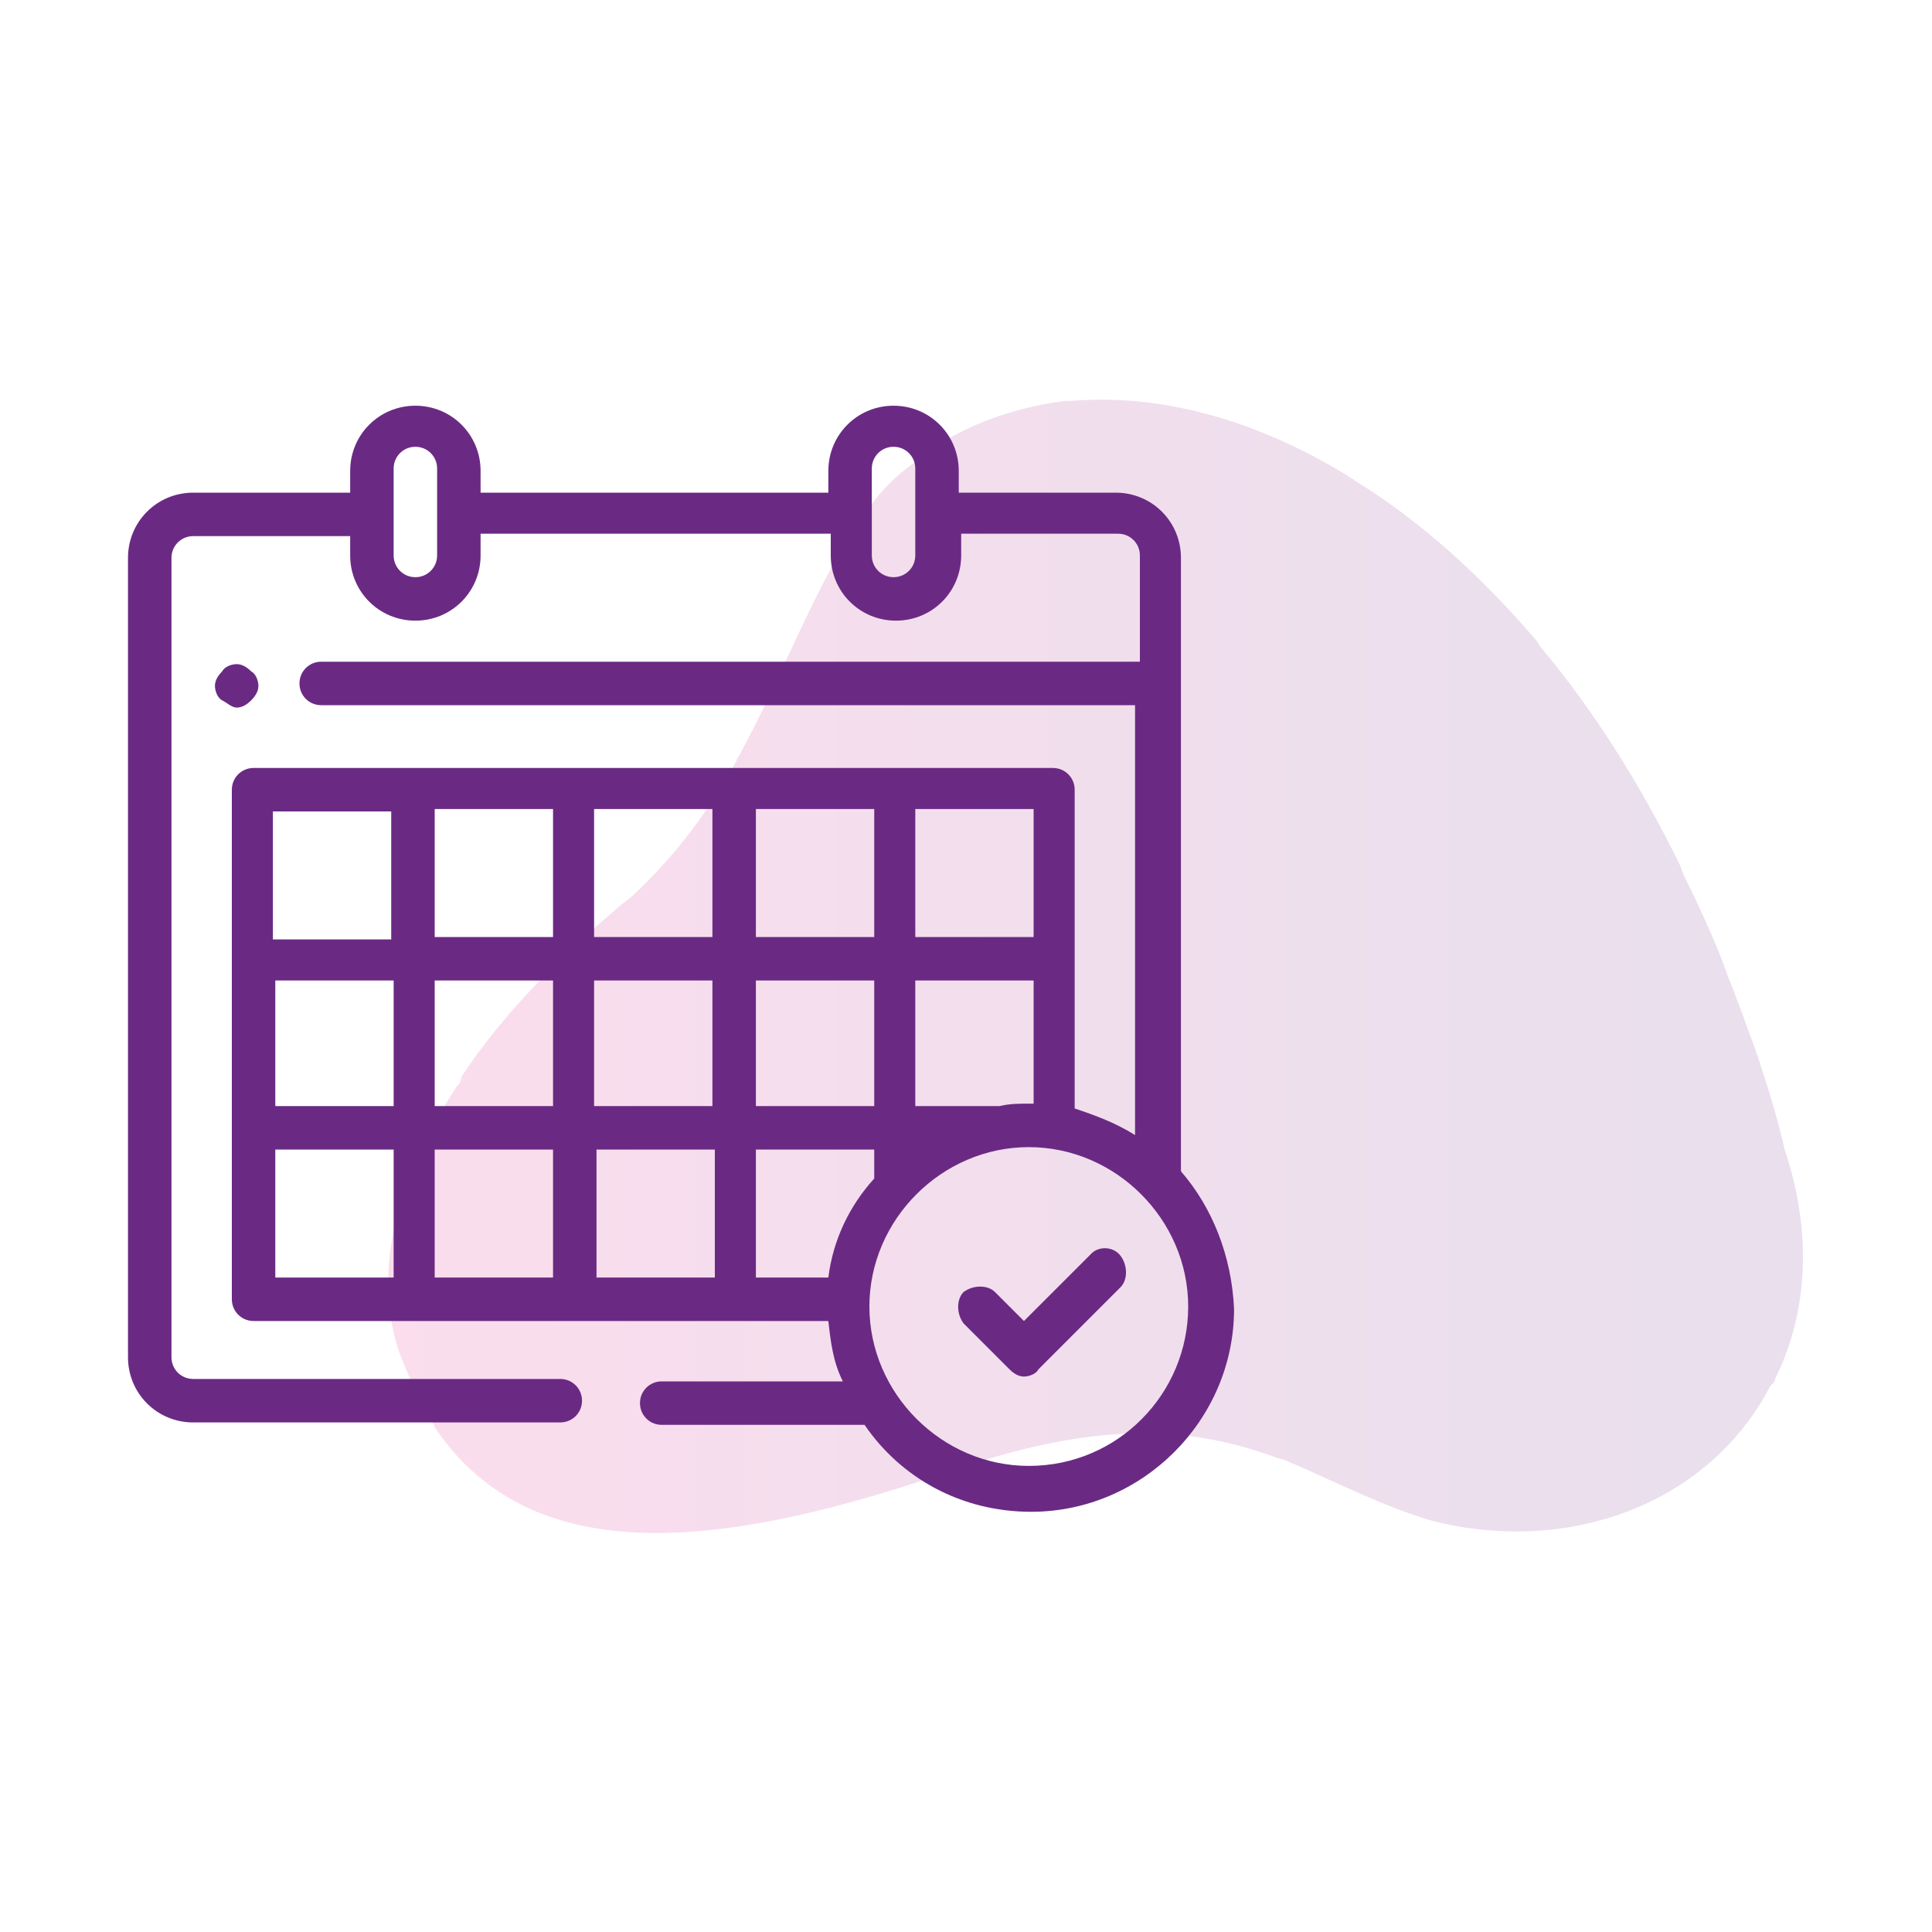 <?xml version="1.0" encoding="utf-8"?>
<!-- Generator: Adobe Illustrator 24.2.3, SVG Export Plug-In . SVG Version: 6.00 Build 0)  -->
<svg version="1.1" id="Capa_1" xmlns="http://www.w3.org/2000/svg" xmlns:xlink="http://www.w3.org/1999/xlink" x="0px" y="0px"
	 width="80px" height="80px" viewBox="0 0 80 80" style="enable-background:new 0 0 80 80;" xml:space="preserve">
<style type="text/css">
	.st0{opacity:0.15;fill:url(#SVGID_1_);}
	.st1{fill:#6A2A83;}
</style>
<g>
	<g>
		<linearGradient id="SVGID_1_" gradientUnits="userSpaceOnUse" x1="16.106" y1="40" x2="74.701" y2="40">
			<stop  offset="0" style="stop-color:#E21982"/>
			<stop  offset="0.453" style="stop-color:#A52283"/>
			<stop  offset="0.815" style="stop-color:#7A2883"/>
			<stop  offset="1" style="stop-color:#6A2A83"/>
		</linearGradient>
		<path class="st0" d="M73.5,57.1c0,0.1-0.1,0.2-0.2,0.3c-2.5,4.8-8.2,7-13.9,5.6c-2.1-0.6-4-1.6-6.1-2.5c-0.2-0.1-0.4-0.1-0.6-0.2
			c-3.1-1.1-6.8-1.6-13,0.5c-9.5,3.3-17.6,4.4-21.7-1.7C18,59.1,18,59,17.9,58.9c-0.5-0.9-1-1.9-1.4-3c-1.1-3.4,0-7.2,2.4-10.9
			c0.1-0.1,0.2-0.2,0.2-0.4c1.7-2.6,4.1-5,6.7-7.2c0.3-0.2,0.6-0.5,0.8-0.7c0.1-0.1,0.2-0.2,0.2-0.2c1.5-1.5,2.7-3.2,3.7-5
			c0-0.1,0.1-0.2,0.1-0.2c1.8-3.3,3.1-6.9,4.8-9.4c0.1-0.2,0.3-0.4,0.4-0.6c0.1-0.1,0.1-0.2,0.2-0.3c0.5-0.7,1.1-1.3,1.8-1.8
			c0.1-0.1,0.2-0.1,0.2-0.2c1.7-1.3,3.8-2.1,6.1-2.4c0.1,0,0.2,0,0.3,0c3.5-0.3,7.5,0.7,11.4,3.1c0.1,0.1,0.2,0.1,0.3,0.2
			c2.6,1.6,5.1,3.8,7.5,6.6c0.1,0.1,0.1,0.2,0.2,0.3c2.1,2.5,4.1,5.6,5.8,9.1c0,0.1,0.1,0.2,0.1,0.3c0.6,1.2,1.2,2.5,1.7,3.8
			c0,0.1,0.1,0.2,0.1,0.3c0.4,1,0.8,2.1,1.2,3.2c0,0.1,0.1,0.2,0.1,0.3c0.4,1.2,0.8,2.5,1.1,3.8C75.1,51.2,74.8,54.5,73.5,57.1z"/>
	</g>
	<g id="XMLID_1_">
		<g id="XMLID_2_">
			<path id="XMLID_5_" class="st1" d="M48.9,48.5V23.1c0-1.5-1.2-2.7-2.7-2.7h-6.5v-0.9c0-1.5-1.2-2.7-2.7-2.7s-2.7,1.2-2.7,2.7v0.9
				H19.9v-0.9c0-1.5-1.2-2.7-2.7-2.7s-2.7,1.2-2.7,2.7v0.9H8c-1.5,0-2.7,1.2-2.7,2.7v33.1c0,1.5,1.2,2.7,2.7,2.7h15.2
				c0.5,0,0.9-0.4,0.9-0.9s-0.4-0.9-0.9-0.9H8c-0.5,0-0.9-0.4-0.9-0.9V23.1c0-0.5,0.4-0.9,0.9-0.9h6.5V23c0,1.5,1.2,2.7,2.7,2.7
				s2.7-1.2,2.7-2.7v-0.9h14.5V23c0,1.5,1.2,2.7,2.7,2.7s2.7-1.2,2.7-2.7v-0.9h6.5c0.5,0,0.9,0.4,0.9,0.9v4.4H13.3
				c-0.5,0-0.9,0.4-0.9,0.9s0.4,0.9,0.9,0.9h33.7V47c-0.8-0.5-1.6-0.8-2.5-1.1V32.7c0-0.5-0.4-0.9-0.9-0.9H10.5
				c-0.5,0-0.9,0.4-0.9,0.9v21.1c0,0.5,0.4,0.9,0.9,0.9h23.8c0.1,0.9,0.2,1.7,0.6,2.5h-7.5c-0.5,0-0.9,0.4-0.9,0.9s0.4,0.9,0.9,0.9
				h8.4c1.5,2.2,4,3.6,6.9,3.6c4.6,0,8.4-3.8,8.4-8.4C51,52,50.2,50,48.9,48.5z M18.1,23c0,0.5-0.4,0.9-0.9,0.9
				c-0.5,0-0.9-0.4-0.9-0.9v-3.6c0-0.5,0.4-0.9,0.9-0.9c0.5,0,0.9,0.4,0.9,0.9V23z M37.9,23c0,0.5-0.4,0.9-0.9,0.9
				c-0.5,0-0.9-0.4-0.9-0.9v-3.6c0-0.5,0.4-0.9,0.9-0.9c0.5,0,0.9,0.4,0.9,0.9V23z M42.6,45.7c-0.4,0-0.8,0-1.2,0.1h-3.5v-5.2h4.9
				v5.1C42.7,45.7,42.7,45.7,42.6,45.7z M34.3,52.9h-3v-5.3h4.9v1.2C35.2,49.9,34.5,51.3,34.3,52.9z M11.4,40.6h4.9v5.2h-4.9V40.6z
				 M18,40.6h4.9v5.2H18V40.6z M31.3,40.6h4.9v5.2h-4.9V40.6z M29.5,45.8h-4.9v-5.2h4.9V45.8z M31.3,38.8v-5.3h4.9v5.3H31.3z
				 M29.5,38.8h-4.9v-5.3h4.9V38.8z M22.9,38.8H18v-5.3h4.9V38.8z M22.9,47.6v5.3H18v-5.3H22.9z M24.7,47.6h4.9v5.3h-4.9L24.7,47.6
				L24.7,47.6z M42.8,38.8h-4.9v-5.3h4.9V38.8z M16.2,33.6v5.3h-4.9v-5.3H16.2z M11.4,47.6h4.9v5.3h-4.9V47.6z M42.6,60.7
				c-3.6,0-6.6-3-6.6-6.6s3-6.6,6.6-6.6c3.6,0,6.6,3,6.6,6.6S46.3,60.7,42.6,60.7z"/>
			<path id="XMLID_4_" class="st1" d="M45.2,51.9l-2.8,2.8l-1.2-1.2c-0.3-0.3-0.9-0.3-1.3,0c-0.3,0.3-0.3,0.9,0,1.3l1.9,1.9
				c0.2,0.2,0.4,0.3,0.6,0.3s0.5-0.1,0.6-0.3l3.4-3.4c0.3-0.3,0.3-0.9,0-1.3C46.1,51.6,45.5,51.6,45.2,51.9z"/>
			<path id="XMLID_3_" class="st1" d="M10.4,29c0.2-0.2,0.3-0.4,0.3-0.6c0-0.2-0.1-0.5-0.3-0.6c-0.2-0.2-0.4-0.3-0.6-0.3
				c-0.2,0-0.5,0.1-0.6,0.3c-0.2,0.2-0.3,0.4-0.3,0.6c0,0.2,0.1,0.5,0.3,0.6s0.4,0.3,0.6,0.3C10,29.3,10.2,29.2,10.4,29z"/>
		</g>
	</g>
</g>
</svg>
